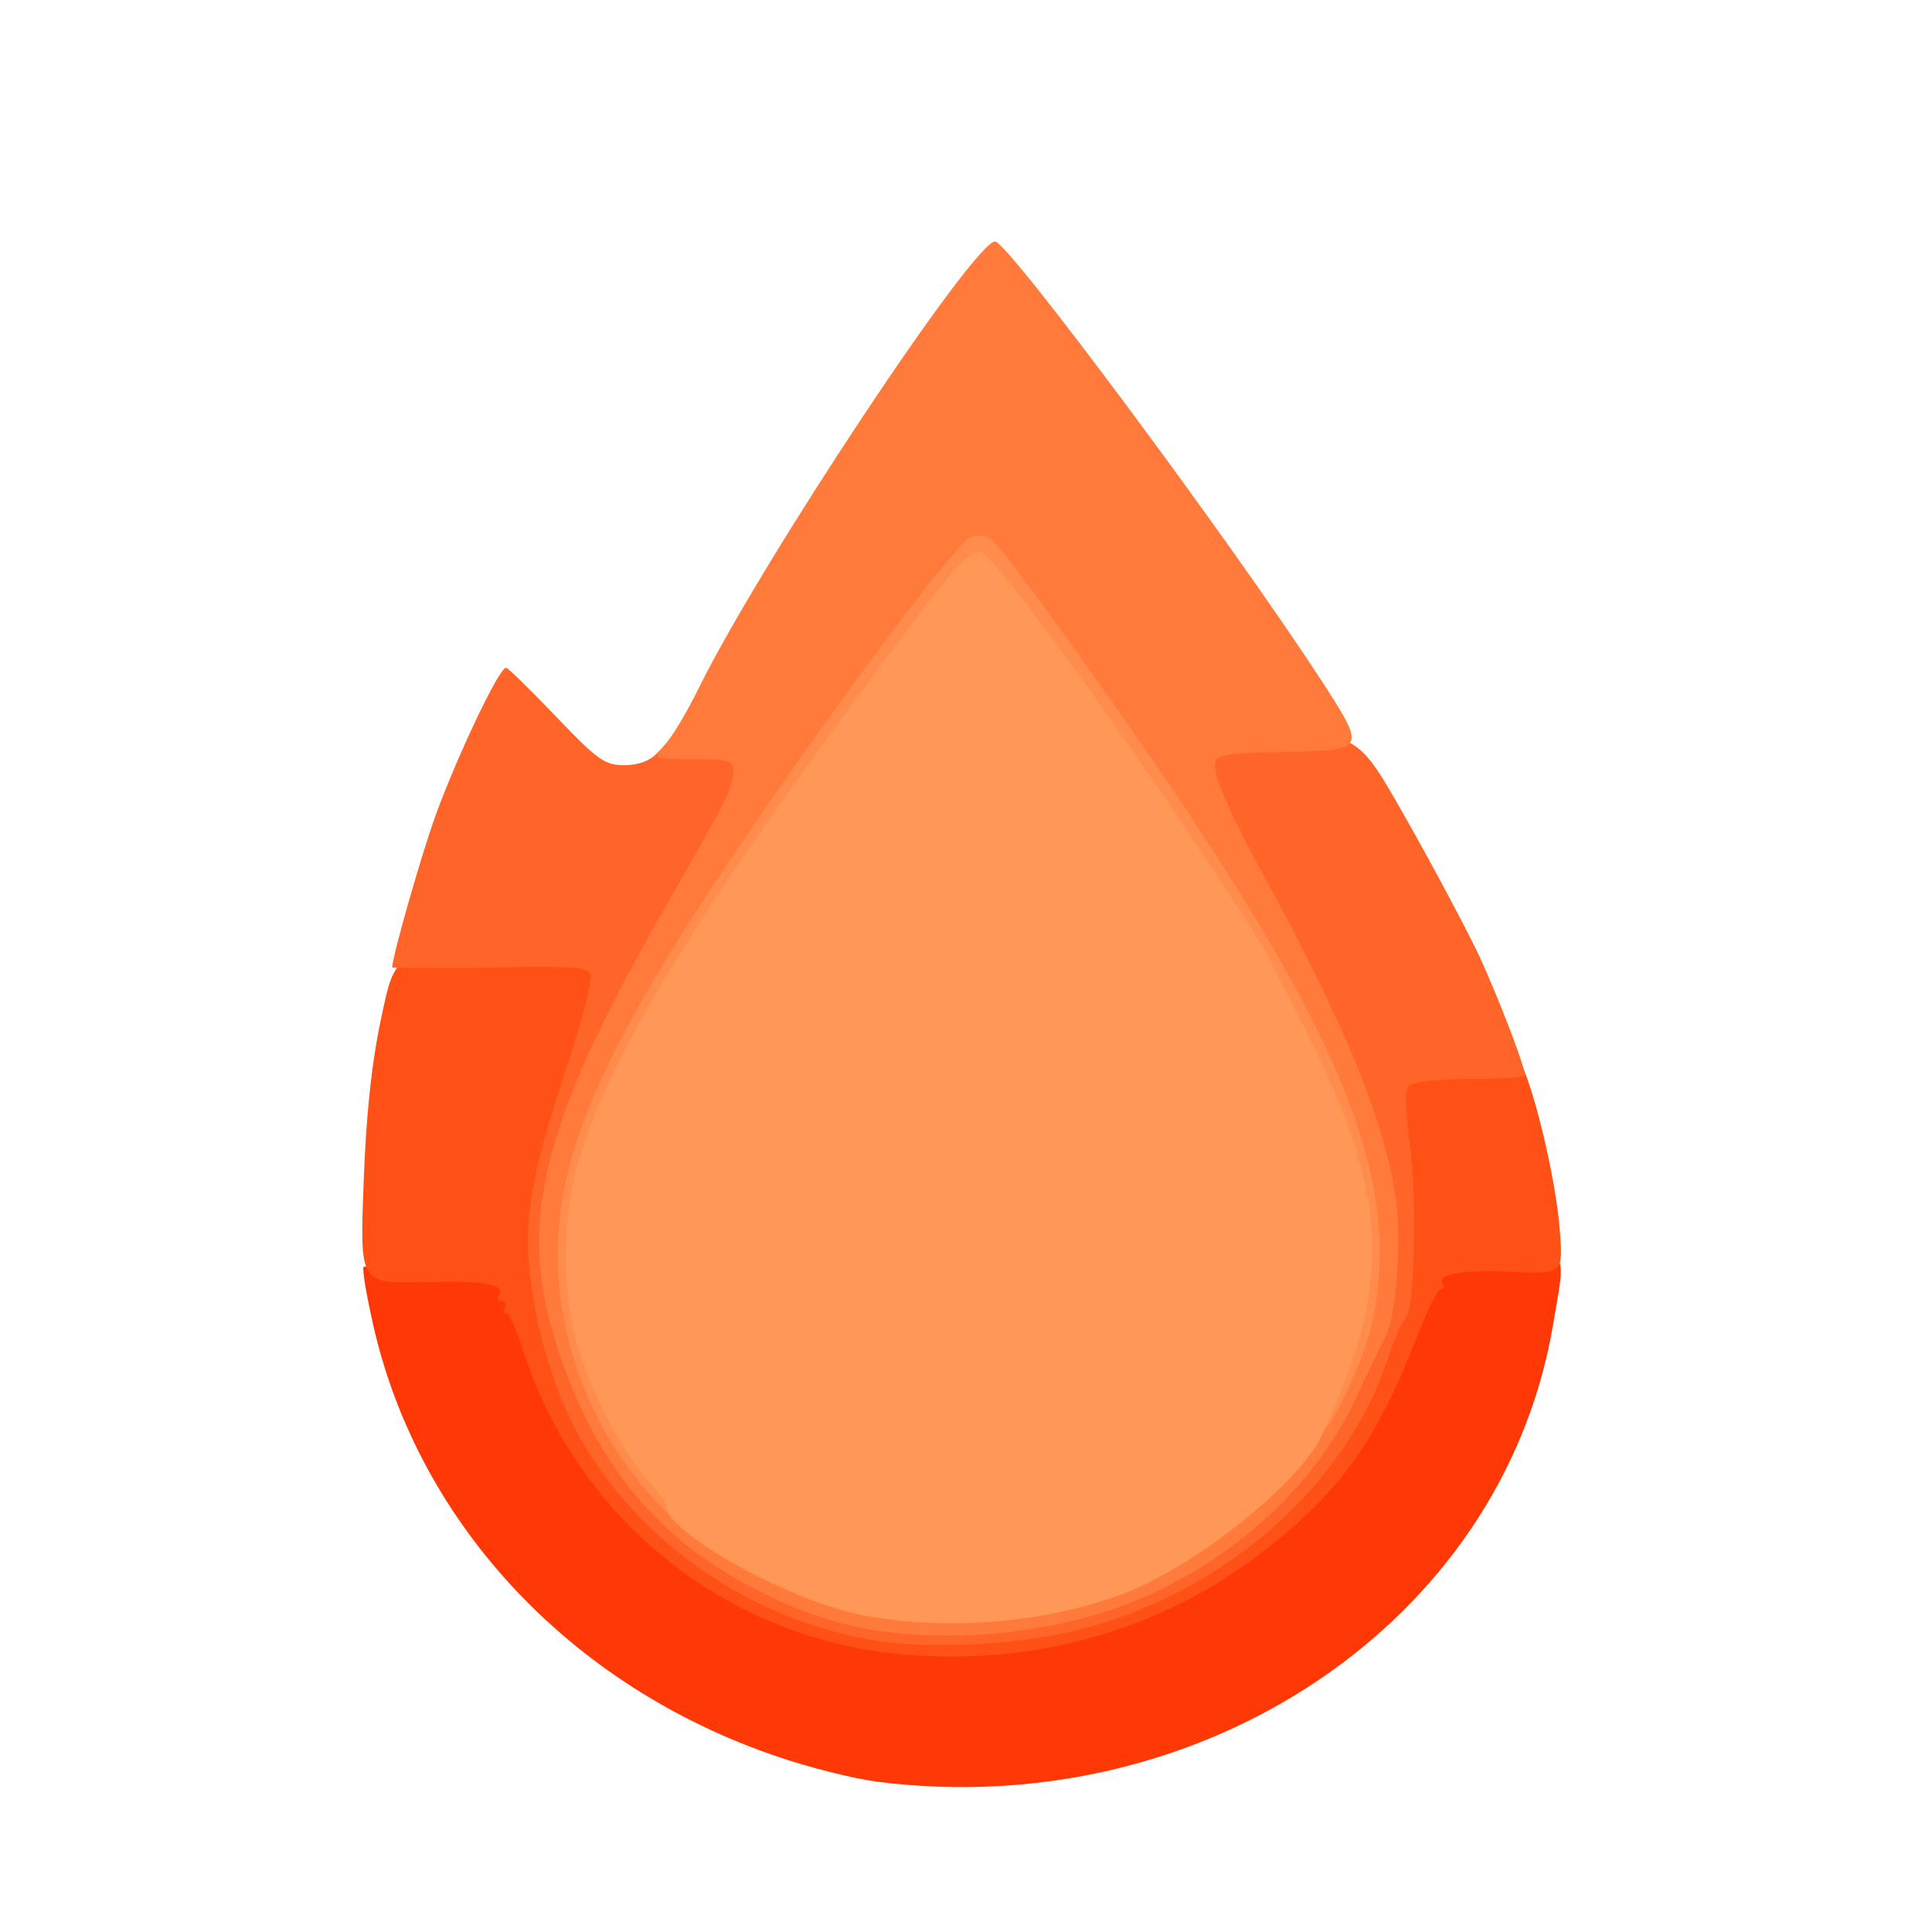 <?xml version="1.0" encoding="UTF-8"?>
<svg width="16px" height="16px" viewBox="0 0 16 16" version="1.1" xmlns="http://www.w3.org/2000/svg"
     xmlns:xlink="http://www.w3.org/1999/xlink">
    <title>Generator Icon</title>
    <g id="Generator-Icon" stroke="none" stroke-width="1" fill="none" fill-rule="evenodd">
        <g id="hono" transform="translate(3, 2)" fill-rule="nonzero">
            <path d="M4.262,12.755 C4.071,12.73 3.708,12.639 3.455,12.553 C1.705,11.968 0.419,10.576 0.071,8.882 C0.026,8.68 0,8.503 0.011,8.493 C0.016,8.483 0.293,8.468 0.621,8.463 C1.307,8.448 1.287,8.433 1.463,8.972 C2.189,11.171 4.464,12.155 6.552,11.166 C6.94,10.985 7.546,10.556 7.763,10.304 C8.176,9.835 8.297,9.633 8.59,8.907 C8.691,8.655 8.801,8.438 8.832,8.413 C8.867,8.392 9.129,8.372 9.417,8.372 C10.012,8.372 9.972,8.317 9.856,9.003 C9.427,11.439 6.956,13.098 4.262,12.755 Z"
                  id="Path" fill="#FF3805"/>
            <path d="M4.424,11.696 C2.981,11.55 1.766,10.556 1.327,9.169 C1.277,9.008 1.216,8.877 1.196,8.877 C1.171,8.877 1.166,8.856 1.181,8.826 C1.196,8.801 1.186,8.776 1.155,8.776 C1.125,8.776 1.11,8.756 1.13,8.73 C1.186,8.635 1.019,8.604 0.505,8.619 C-0.02,8.63 -0.02,8.63 0.011,7.807 C0.031,7.243 0.076,6.809 0.157,6.431 C0.273,5.876 0.273,5.876 1.155,5.876 C2.038,5.876 2.038,5.876 2.053,6.093 C2.063,6.249 2.003,6.511 1.841,7 C1.534,7.944 1.493,8.181 1.579,8.665 C1.821,10.016 2.754,11.015 4.106,11.373 C5.054,11.625 6.32,11.333 7.188,10.667 C7.742,10.243 8.297,9.452 8.398,8.937 C8.418,8.846 8.448,8.776 8.474,8.776 C8.559,8.776 8.58,8.176 8.519,7.555 C8.464,7.046 8.464,6.895 8.514,6.844 C8.549,6.809 8.771,6.779 9.074,6.768 C9.578,6.748 9.578,6.748 9.634,6.895 C9.75,7.202 9.886,7.807 9.916,8.171 C9.946,8.549 9.946,8.549 9.553,8.534 C9.129,8.514 8.902,8.549 8.948,8.624 C8.963,8.655 8.958,8.675 8.933,8.675 C8.907,8.675 8.827,8.841 8.746,9.043 C8.398,9.941 8.095,10.364 7.435,10.869 C6.587,11.514 5.533,11.807 4.424,11.696 Z"
                  id="Path" fill="#FF5116"/>
            <path d="M4.308,11.595 C3.284,11.449 2.336,10.818 1.826,9.946 C1.625,9.603 1.468,9.134 1.403,8.66 C1.327,8.12 1.382,7.782 1.69,6.844 C1.816,6.461 1.907,6.113 1.892,6.072 C1.867,6.007 1.746,5.997 1.055,6.012 C0.611,6.022 0.248,6.017 0.248,6.012 C0.248,5.926 0.48,5.109 0.606,4.756 C0.772,4.297 1.13,3.53 1.191,3.53 C1.206,3.53 1.393,3.712 1.604,3.934 C1.947,4.292 2.008,4.337 2.169,4.337 C2.285,4.337 2.381,4.302 2.442,4.237 C2.517,4.156 2.598,4.136 2.88,4.136 C3.223,4.136 3.223,4.136 3.223,4.388 C3.223,4.68 3.218,4.691 2.628,5.719 C1.973,6.869 1.609,7.797 1.609,8.317 C1.609,8.569 1.841,9.295 2.043,9.689 C2.497,10.556 3.42,11.192 4.439,11.353 C5.533,11.525 6.819,11.035 7.611,10.153 C7.833,9.9 7.979,9.643 8.337,8.882 C8.368,8.816 8.393,8.554 8.393,8.302 C8.393,7.934 8.363,7.757 8.247,7.399 C8.105,6.97 7.672,6.052 7.157,5.099 C6.945,4.701 6.905,4.59 6.905,4.358 C6.905,4.085 6.905,4.085 7.576,4.085 C8.252,4.085 8.252,4.085 8.66,4.807 C8.882,5.2 9.15,5.704 9.255,5.926 C9.422,6.294 9.629,6.834 9.629,6.905 C9.629,6.92 9.427,6.935 9.175,6.935 C8.928,6.935 8.701,6.96 8.67,6.99 C8.635,7.026 8.635,7.167 8.675,7.464 C8.736,7.918 8.716,8.867 8.64,8.917 C8.615,8.937 8.549,9.088 8.494,9.25 C8.146,10.309 7.132,11.197 5.927,11.499 C5.468,11.615 4.752,11.656 4.308,11.595 Z"
                  id="Path" fill="#FF6428"/>
            <path d="M4.192,11.494 C3.808,11.429 3.304,11.222 2.911,10.96 C2.275,10.541 1.851,9.936 1.589,9.073 C1.292,8.1 1.503,7.278 2.477,5.568 C3.022,4.62 3.072,4.519 3.072,4.388 C3.072,4.297 3.042,4.287 2.734,4.287 C2.401,4.287 2.401,4.287 2.502,4.171 C2.563,4.11 2.694,3.889 2.795,3.682 C3.319,2.628 5.064,0 5.241,0 C5.347,0 7.172,2.456 7.924,3.606 C8.317,4.211 8.317,4.211 7.682,4.226 C7.041,4.242 7.041,4.242 7.072,4.408 C7.087,4.504 7.248,4.852 7.43,5.185 C8.136,6.471 8.484,7.318 8.564,7.959 C8.605,8.307 8.559,8.902 8.479,9.063 C8.448,9.114 8.332,9.356 8.216,9.608 C7.868,10.329 7.188,10.945 6.365,11.272 C5.745,11.525 4.888,11.61 4.192,11.494 Z M5.528,11.217 C6.239,11.071 6.814,10.773 7.319,10.299 C8.07,9.588 8.403,8.64 8.196,7.823 C8.005,7.066 7.591,6.254 6.779,5.018 C6.249,4.206 5.145,2.673 5.094,2.673 C5.039,2.673 3.803,4.373 3.163,5.321 C2.31,6.592 1.857,7.535 1.781,8.201 C1.7,8.862 2.063,9.744 2.663,10.344 C3.425,11.111 4.484,11.434 5.528,11.217 Z"
                  id="Shape" fill="#FF7A3B"/>
            <path d="M2.381,10.375 C1.862,9.8 1.569,8.972 1.625,8.201 C1.675,7.429 2.078,6.562 3.047,5.119 C3.894,3.863 4.923,2.481 5.044,2.446 C5.1,2.426 5.175,2.441 5.216,2.471 C5.332,2.567 6.436,4.105 6.93,4.867 C8.227,6.834 8.6,7.923 8.358,8.978 C8.287,9.285 8.02,9.845 7.929,9.875 C7.818,9.911 7.853,9.568 7.989,9.26 C8.06,9.099 8.146,8.816 8.176,8.624 C8.227,8.317 8.221,8.236 8.126,7.838 C8.03,7.454 7.556,6.395 7.299,5.977 C6.582,4.847 5.17,2.824 5.089,2.829 C5.074,2.829 4.792,3.193 4.459,3.641 C2.532,6.239 1.841,7.49 1.851,8.398 C1.857,8.972 2.159,9.734 2.547,10.143 C2.648,10.248 2.674,10.319 2.658,10.47 C2.643,10.662 2.643,10.662 2.381,10.375 Z"
                  id="Path" fill="#FF8C4D"/>
            <path d="M4.106,11.368 C3.506,11.242 2.517,10.687 2.517,10.475 C2.517,10.445 2.462,10.364 2.396,10.294 C2.184,10.072 1.912,9.573 1.801,9.204 C1.635,8.68 1.65,8.024 1.831,7.49 C2.139,6.592 2.825,5.487 4.298,3.505 C4.913,2.683 5.009,2.572 5.12,2.572 C5.236,2.572 6.592,4.469 7.45,5.825 C7.48,5.881 7.657,6.224 7.838,6.582 C8.509,7.923 8.529,8.64 7.949,9.885 C7.757,10.284 6.925,10.955 6.32,11.192 C5.674,11.444 4.797,11.514 4.106,11.368 Z"
                  id="Path" fill="#FF9756"/>
        </g>
    </g>
</svg>
